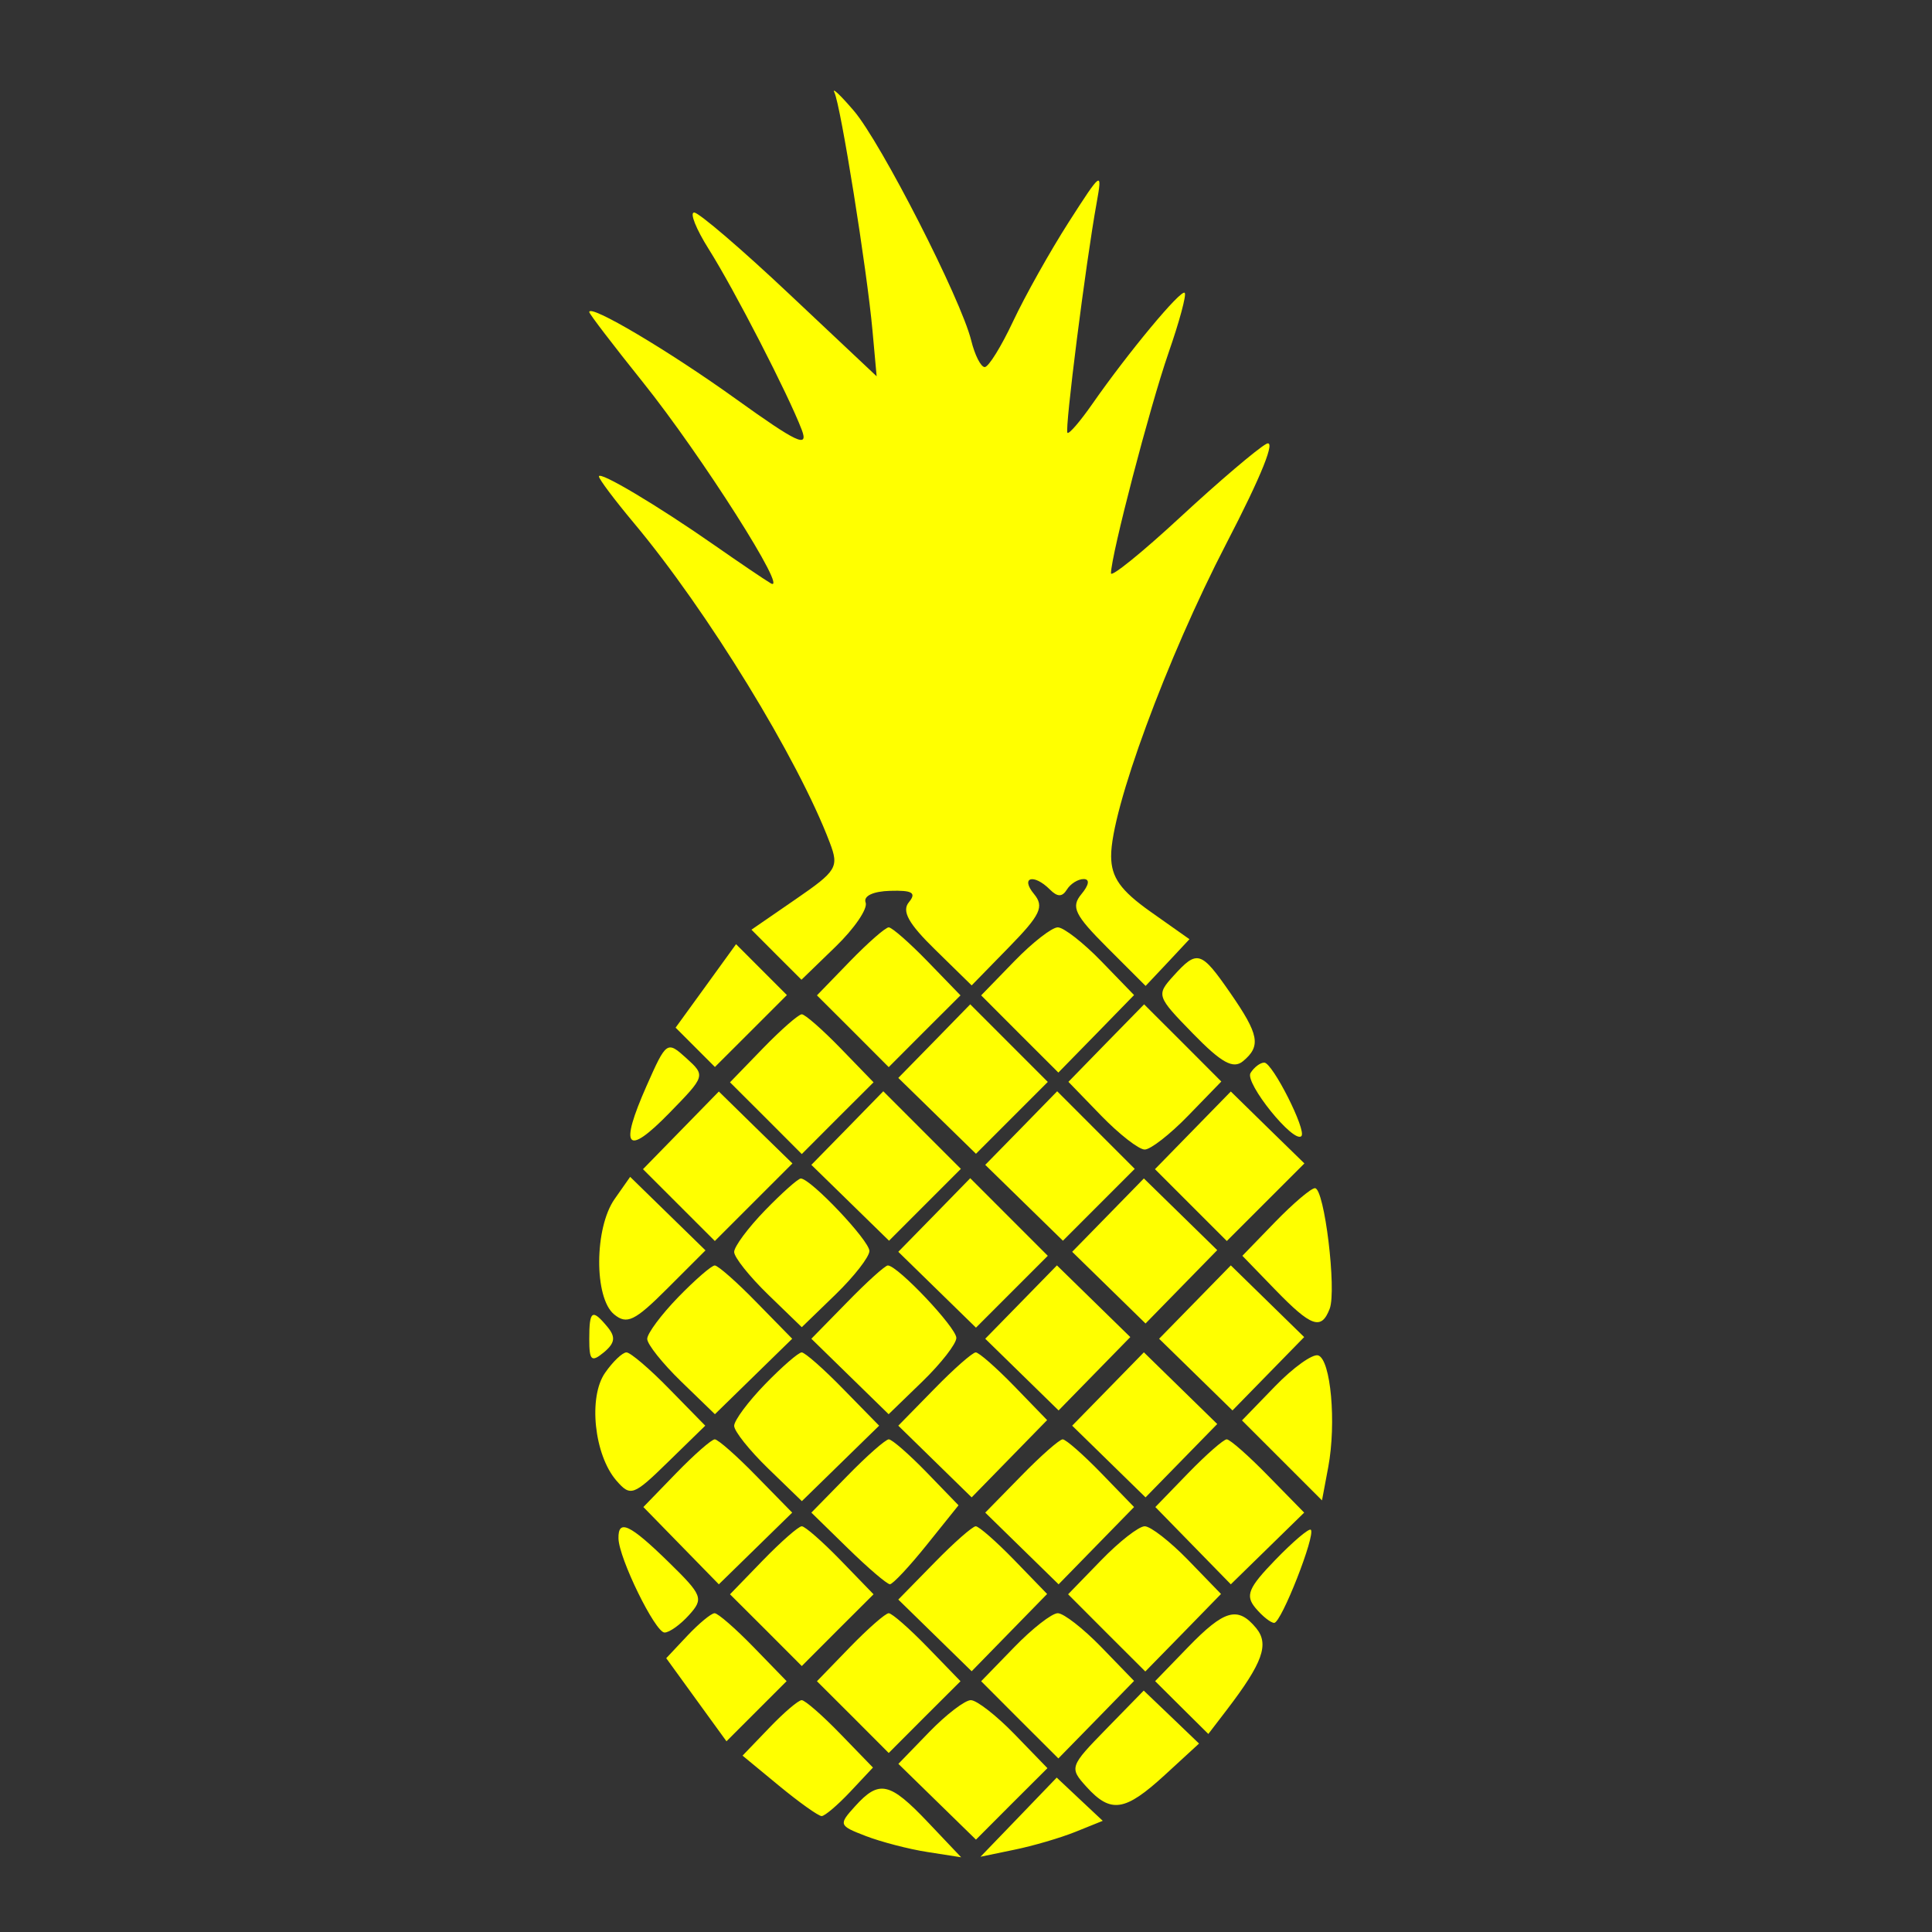 <?xml version="1.0" encoding="UTF-8"?>
<svg xmlns="http://www.w3.org/2000/svg" xmlns:xlink="http://www.w3.org/1999/xlink" width="100px" height="100px" viewBox="0 0 100 100" version="1.1">
<rect x="0" y="0" width="100" height="100" fill="#333333" stroke="none"/>
<g id="surface1">
<path style=" stroke:none;fill-rule:evenodd;fill:rgb(100%,100%,0%);fill-opacity:1;" d="M 43.188 4.785 C 43.516 5.457 44.875 13.965 45.16 17.113 L 45.375 19.477 L 40.871 15.238 C 38.398 12.906 36.172 11 35.93 11 C 35.688 11 36.027 11.852 36.684 12.895 C 38.008 14.992 40.809 20.438 41.5 22.25 C 41.863 23.211 41.262 22.926 38.098 20.656 C 34.617 18.156 30.5 15.715 30.5 16.152 C 30.5 16.246 31.75 17.879 33.277 19.785 C 36.309 23.57 40.906 30.805 39.887 30.188 C 39.535 29.977 38.238 29.098 37 28.234 C 34.023 26.156 31 24.359 31 24.66 C 31 24.797 31.816 25.883 32.816 27.078 C 36.617 31.621 41.305 39.27 42.949 43.613 C 43.434 44.887 43.316 45.078 41.18 46.547 L 38.895 48.121 L 40.188 49.418 L 41.484 50.711 L 43.254 48.996 C 44.227 48.055 44.926 47.027 44.805 46.715 C 44.676 46.379 45.188 46.133 46.078 46.109 C 47.223 46.074 47.445 46.211 47.047 46.695 C 46.66 47.156 47.02 47.805 48.41 49.16 L 50.293 51.004 L 52.227 49.023 C 53.859 47.352 54.059 46.926 53.52 46.273 C 52.797 45.402 53.504 45.203 54.344 46.043 C 54.734 46.434 54.98 46.434 55.223 46.043 C 55.406 45.746 55.797 45.5 56.09 45.5 C 56.418 45.5 56.371 45.801 55.973 46.281 C 55.422 46.945 55.621 47.355 57.312 49.047 L 59.297 51.031 L 60.434 49.824 L 61.566 48.613 L 59.543 47.184 C 57.996 46.086 57.52 45.414 57.512 44.324 C 57.492 41.945 60.391 34.082 63.473 28.137 C 65.305 24.609 66.074 22.691 65.543 22.977 C 65.078 23.227 63.078 24.93 61.098 26.762 C 59.121 28.594 57.5 29.902 57.504 29.672 C 57.512 28.727 59.516 21.051 60.473 18.293 C 61.039 16.668 61.422 15.254 61.32 15.156 C 61.125 14.961 58.398 18.242 56.543 20.902 C 55.91 21.812 55.328 22.488 55.25 22.402 C 55.102 22.246 56.199 13.598 56.762 10.5 C 57.066 8.812 57.016 8.848 55.316 11.5 C 54.348 13.012 53.055 15.32 52.441 16.625 C 51.828 17.93 51.168 19 50.969 19 C 50.77 19 50.457 18.383 50.27 17.625 C 49.742 15.484 45.605 7.387 44.195 5.734 C 43.496 4.918 43.043 4.492 43.188 4.785 M 43.992 49.758 L 42.285 51.52 L 44.145 53.375 L 46 55.234 L 47.855 53.375 L 49.715 51.52 L 48.008 49.758 C 47.07 48.793 46.168 48 46 48 C 45.832 48 44.93 48.793 43.992 49.758 M 52.492 49.762 L 50.785 51.52 L 52.781 53.52 L 54.781 55.516 L 56.742 53.512 L 58.699 51.504 L 57 49.75 C 56.066 48.789 55.055 48 54.75 48 C 54.445 48 53.43 48.793 52.492 49.762 M 36.535 51.031 L 34.969 53.191 L 37.004 55.227 L 38.867 53.367 L 40.73 51.504 L 38.098 48.871 L 36.535 51.031 M 60.738 50.512 C 59.84 51.504 59.863 51.566 61.75 53.5 C 63.227 55.016 63.832 55.348 64.34 54.926 C 65.281 54.145 65.172 53.551 63.684 51.402 C 62.16 49.203 61.973 49.148 60.738 50.512 M 48.359 53.891 L 46.496 55.793 L 48.508 57.758 L 50.516 59.719 L 54.234 56 L 50.219 51.984 L 48.359 53.891 M 57.258 53.988 L 55.301 55.996 L 57 57.75 C 57.934 58.711 58.945 59.5 59.25 59.5 C 59.555 59.5 60.57 58.707 61.508 57.738 L 63.215 55.98 L 61.219 53.98 L 59.219 51.984 L 57.258 53.988 M 39.492 54.258 L 37.785 56.02 L 39.645 57.875 L 41.5 59.734 L 43.355 57.875 L 45.215 56.02 L 43.508 54.258 C 42.57 53.293 41.668 52.5 41.5 52.5 C 41.332 52.5 40.43 53.293 39.492 54.258 M 33.469 56.199 C 32.039 59.434 32.422 59.887 34.645 57.609 C 36.52 55.688 36.523 55.676 35.52 54.766 C 34.527 53.867 34.492 53.891 33.469 56.199 M 64.727 55.539 C 64.414 56.047 66.961 59.207 67.359 58.805 C 67.645 58.523 65.863 55 65.438 55 C 65.23 55 64.91 55.242 64.727 55.539 M 35.242 58.508 L 33.281 60.516 L 37 64.234 L 41.016 60.219 L 39.109 58.359 L 37.207 56.496 L 35.242 58.508 M 43.859 58.391 L 41.996 60.293 L 44.008 62.258 L 46.016 64.219 L 49.734 60.5 L 45.719 56.484 L 43.859 58.391 M 52.859 58.391 L 50.996 60.293 L 53.008 62.258 L 55.016 64.219 L 58.734 60.5 L 54.719 56.484 L 52.859 58.391 M 61.742 58.508 L 59.781 60.516 L 63.5 64.234 L 67.516 60.219 L 65.609 58.359 L 63.707 56.496 L 61.742 58.508 M 31.809 62.066 C 30.762 63.562 30.746 67.168 31.781 68.027 C 32.445 68.578 32.855 68.379 34.539 66.695 L 36.516 64.719 L 32.617 60.914 L 31.809 62.066 M 39.598 62.648 C 38.719 63.555 38 64.523 38 64.801 C 38 65.078 38.789 66.066 39.75 67 L 41.5 68.695 L 43.25 67 C 44.211 66.066 45 65.055 45 64.75 C 45 64.211 41.957 61 41.449 61 C 41.309 61 40.477 61.742 39.598 62.648 M 48.359 62.891 L 46.496 64.793 L 48.508 66.758 L 50.516 68.719 L 54.234 65 L 50.219 60.984 L 48.359 62.891 M 57.352 62.895 L 55.496 64.793 L 59.293 68.504 L 63.004 64.707 L 59.207 60.996 L 57.352 62.895 M 66 63.25 L 64.305 65 L 66 66.75 C 67.875 68.684 68.391 68.867 68.824 67.742 C 69.191 66.777 68.551 61.5 68.062 61.5 C 67.859 61.5 66.934 62.289 66 63.25 M 35.098 67.148 C 34.219 68.055 33.5 69.023 33.5 69.301 C 33.5 69.578 34.289 70.566 35.25 71.5 L 37.004 73.199 L 41.004 69.293 L 39.148 67.398 C 38.133 66.355 37.16 65.5 36.996 65.5 C 36.832 65.5 35.977 66.242 35.098 67.148 M 43.852 67.398 L 41.996 69.293 L 45.996 73.199 L 47.75 71.5 C 48.711 70.566 49.5 69.555 49.5 69.25 C 49.5 68.715 46.461 65.5 45.953 65.5 C 45.816 65.5 44.867 66.355 43.852 67.398 M 52.852 67.395 L 50.996 69.293 L 54.793 73.004 L 58.504 69.207 L 54.707 65.496 L 52.852 67.395 M 61.852 67.395 L 59.996 69.293 L 63.793 73.004 L 67.504 69.207 L 63.707 65.496 L 61.852 67.395 M 30.5 69.312 C 30.5 70.426 30.613 70.527 31.258 69.996 C 31.832 69.516 31.875 69.203 31.445 68.684 C 30.648 67.723 30.5 67.82 30.5 69.312 M 31.32 71.055 C 30.438 72.309 30.754 75.312 31.906 76.637 C 32.637 77.477 32.785 77.426 34.59 75.66 L 36.504 73.793 L 34.648 71.898 C 33.633 70.855 32.629 70 32.426 70 C 32.223 70 31.723 70.473 31.32 71.055 M 39.598 71.648 C 38.719 72.555 38 73.523 38 73.801 C 38 74.078 38.789 75.066 39.75 76 L 41.504 77.699 L 45.504 73.793 L 43.648 71.898 C 42.633 70.855 41.66 70 41.496 70 C 41.332 70 40.477 70.742 39.598 71.648 M 48.352 71.898 L 46.496 73.793 L 50.293 77.504 L 54.199 73.504 L 52.5 71.75 C 51.566 70.789 50.668 70 50.504 70 C 50.34 70 49.367 70.855 48.352 71.898 M 57.352 71.895 L 55.496 73.793 L 59.293 77.504 L 63.004 73.707 L 59.207 69.996 L 57.352 71.895 M 65.996 71.754 L 64.285 73.52 L 68.426 77.66 L 68.75 75.934 C 69.176 73.648 68.883 70.371 68.23 70.156 C 67.945 70.062 66.938 70.781 65.996 71.754 M 35 76.25 L 33.301 78.004 L 37.207 82.004 L 41.004 78.293 L 39.148 76.398 C 38.133 75.355 37.16 74.5 36.996 74.5 C 36.832 74.5 35.934 75.289 35 76.25 M 43.852 76.398 L 41.996 78.293 L 43.895 80.148 C 44.938 81.168 45.914 82 46.062 82 C 46.211 82 47.07 81.082 47.973 79.957 L 49.613 77.914 L 47.961 76.207 C 47.051 75.27 46.168 74.5 46.004 74.5 C 45.84 74.5 44.867 75.355 43.852 76.398 M 52.852 76.398 L 50.996 78.293 L 54.793 82.004 L 58.699 78.004 L 57 76.25 C 56.066 75.289 55.168 74.5 55.004 74.5 C 54.84 74.5 53.867 75.355 52.852 76.398 M 61.5 76.25 L 59.801 78.004 L 63.707 82.004 L 67.504 78.293 L 65.648 76.398 C 64.633 75.355 63.66 74.5 63.496 74.5 C 63.332 74.5 62.434 75.289 61.5 76.25 M 32.012 79.625 C 32.027 80.648 33.914 84.5 34.398 84.5 C 34.645 84.5 35.215 84.094 35.664 83.594 C 36.434 82.742 36.367 82.574 34.598 80.844 C 32.598 78.891 31.992 78.609 32.012 79.625 M 39.492 80.758 L 37.785 82.52 L 39.645 84.375 L 41.5 86.234 L 43.355 84.375 L 45.215 82.52 L 43.508 80.758 C 42.57 79.793 41.668 79 41.5 79 C 41.332 79 40.43 79.793 39.492 80.758 M 48.352 80.898 L 46.496 82.793 L 50.293 86.504 L 54.199 82.504 L 52.5 80.75 C 51.566 79.789 50.668 79 50.504 79 C 50.34 79 49.367 79.855 48.352 80.898 M 56.992 80.762 L 55.285 82.52 L 57.281 84.52 L 59.281 86.516 L 61.242 84.512 L 63.199 82.504 L 61.5 80.75 C 60.566 79.789 59.555 79 59.25 79 C 58.945 79 57.93 79.793 56.992 80.762 M 66.012 80.738 C 64.609 82.188 64.445 82.582 64.984 83.23 C 65.336 83.652 65.773 84 65.953 84 C 66.32 84 68.109 79.441 67.848 79.18 C 67.754 79.09 66.93 79.789 66.012 80.738 M 35.578 84.664 L 34.484 85.828 L 36.043 87.98 L 37.602 90.129 L 40.715 87.016 L 39.008 85.258 C 38.07 84.293 37.16 83.5 36.988 83.5 C 36.816 83.5 36.184 84.023 35.578 84.664 M 43.992 85.258 L 42.285 87.02 L 44.145 88.875 L 46 90.734 L 47.855 88.875 L 49.715 87.02 L 48.008 85.258 C 47.07 84.293 46.168 83.5 46 83.5 C 45.832 83.5 44.93 84.293 43.992 85.258 M 52.492 85.262 L 50.785 87.02 L 52.781 89.02 L 54.781 91.016 L 56.742 89.012 L 58.699 87.004 L 57 85.25 C 56.066 84.289 55.055 83.5 54.75 83.5 C 54.445 83.5 53.43 84.293 52.492 85.262 M 61.492 85.258 L 59.789 87.016 L 61.164 88.383 L 62.543 89.75 L 63.5 88.5 C 65.363 86.062 65.707 85.102 65.016 84.266 C 64.066 83.121 63.375 83.316 61.492 85.258 M 57.262 89.488 C 55.363 91.434 55.34 91.496 56.238 92.488 C 57.496 93.875 58.227 93.766 60.289 91.875 L 62.062 90.246 L 60.633 88.875 L 59.199 87.504 L 57.262 89.488 M 39.812 89.438 L 38.434 90.871 L 40.332 92.438 C 41.375 93.297 42.363 94 42.527 94 C 42.691 94 43.355 93.434 44.004 92.746 L 45.184 91.488 L 43.496 89.746 C 42.566 88.785 41.664 88 41.496 88 C 41.324 88 40.566 88.648 39.812 89.438 M 48.098 89.648 L 46.5 91.297 L 50.516 95.219 L 52.363 93.367 L 54.215 91.52 L 52.508 89.758 C 51.57 88.793 50.555 88 50.25 88 C 49.945 88 48.977 88.742 48.098 89.648 M 52.723 94.059 L 50.75 96.105 L 52.5 95.742 C 53.461 95.547 54.887 95.129 55.664 94.816 L 57.078 94.246 L 55.887 93.129 L 54.695 92.008 L 52.723 94.059 M 44.262 93.488 C 43.395 94.445 43.41 94.492 44.809 95.031 C 45.602 95.336 47.039 95.711 48 95.859 L 49.75 96.133 L 48.027 94.316 C 46.051 92.234 45.504 92.113 44.262 93.488 "/>
</g>
</svg>
